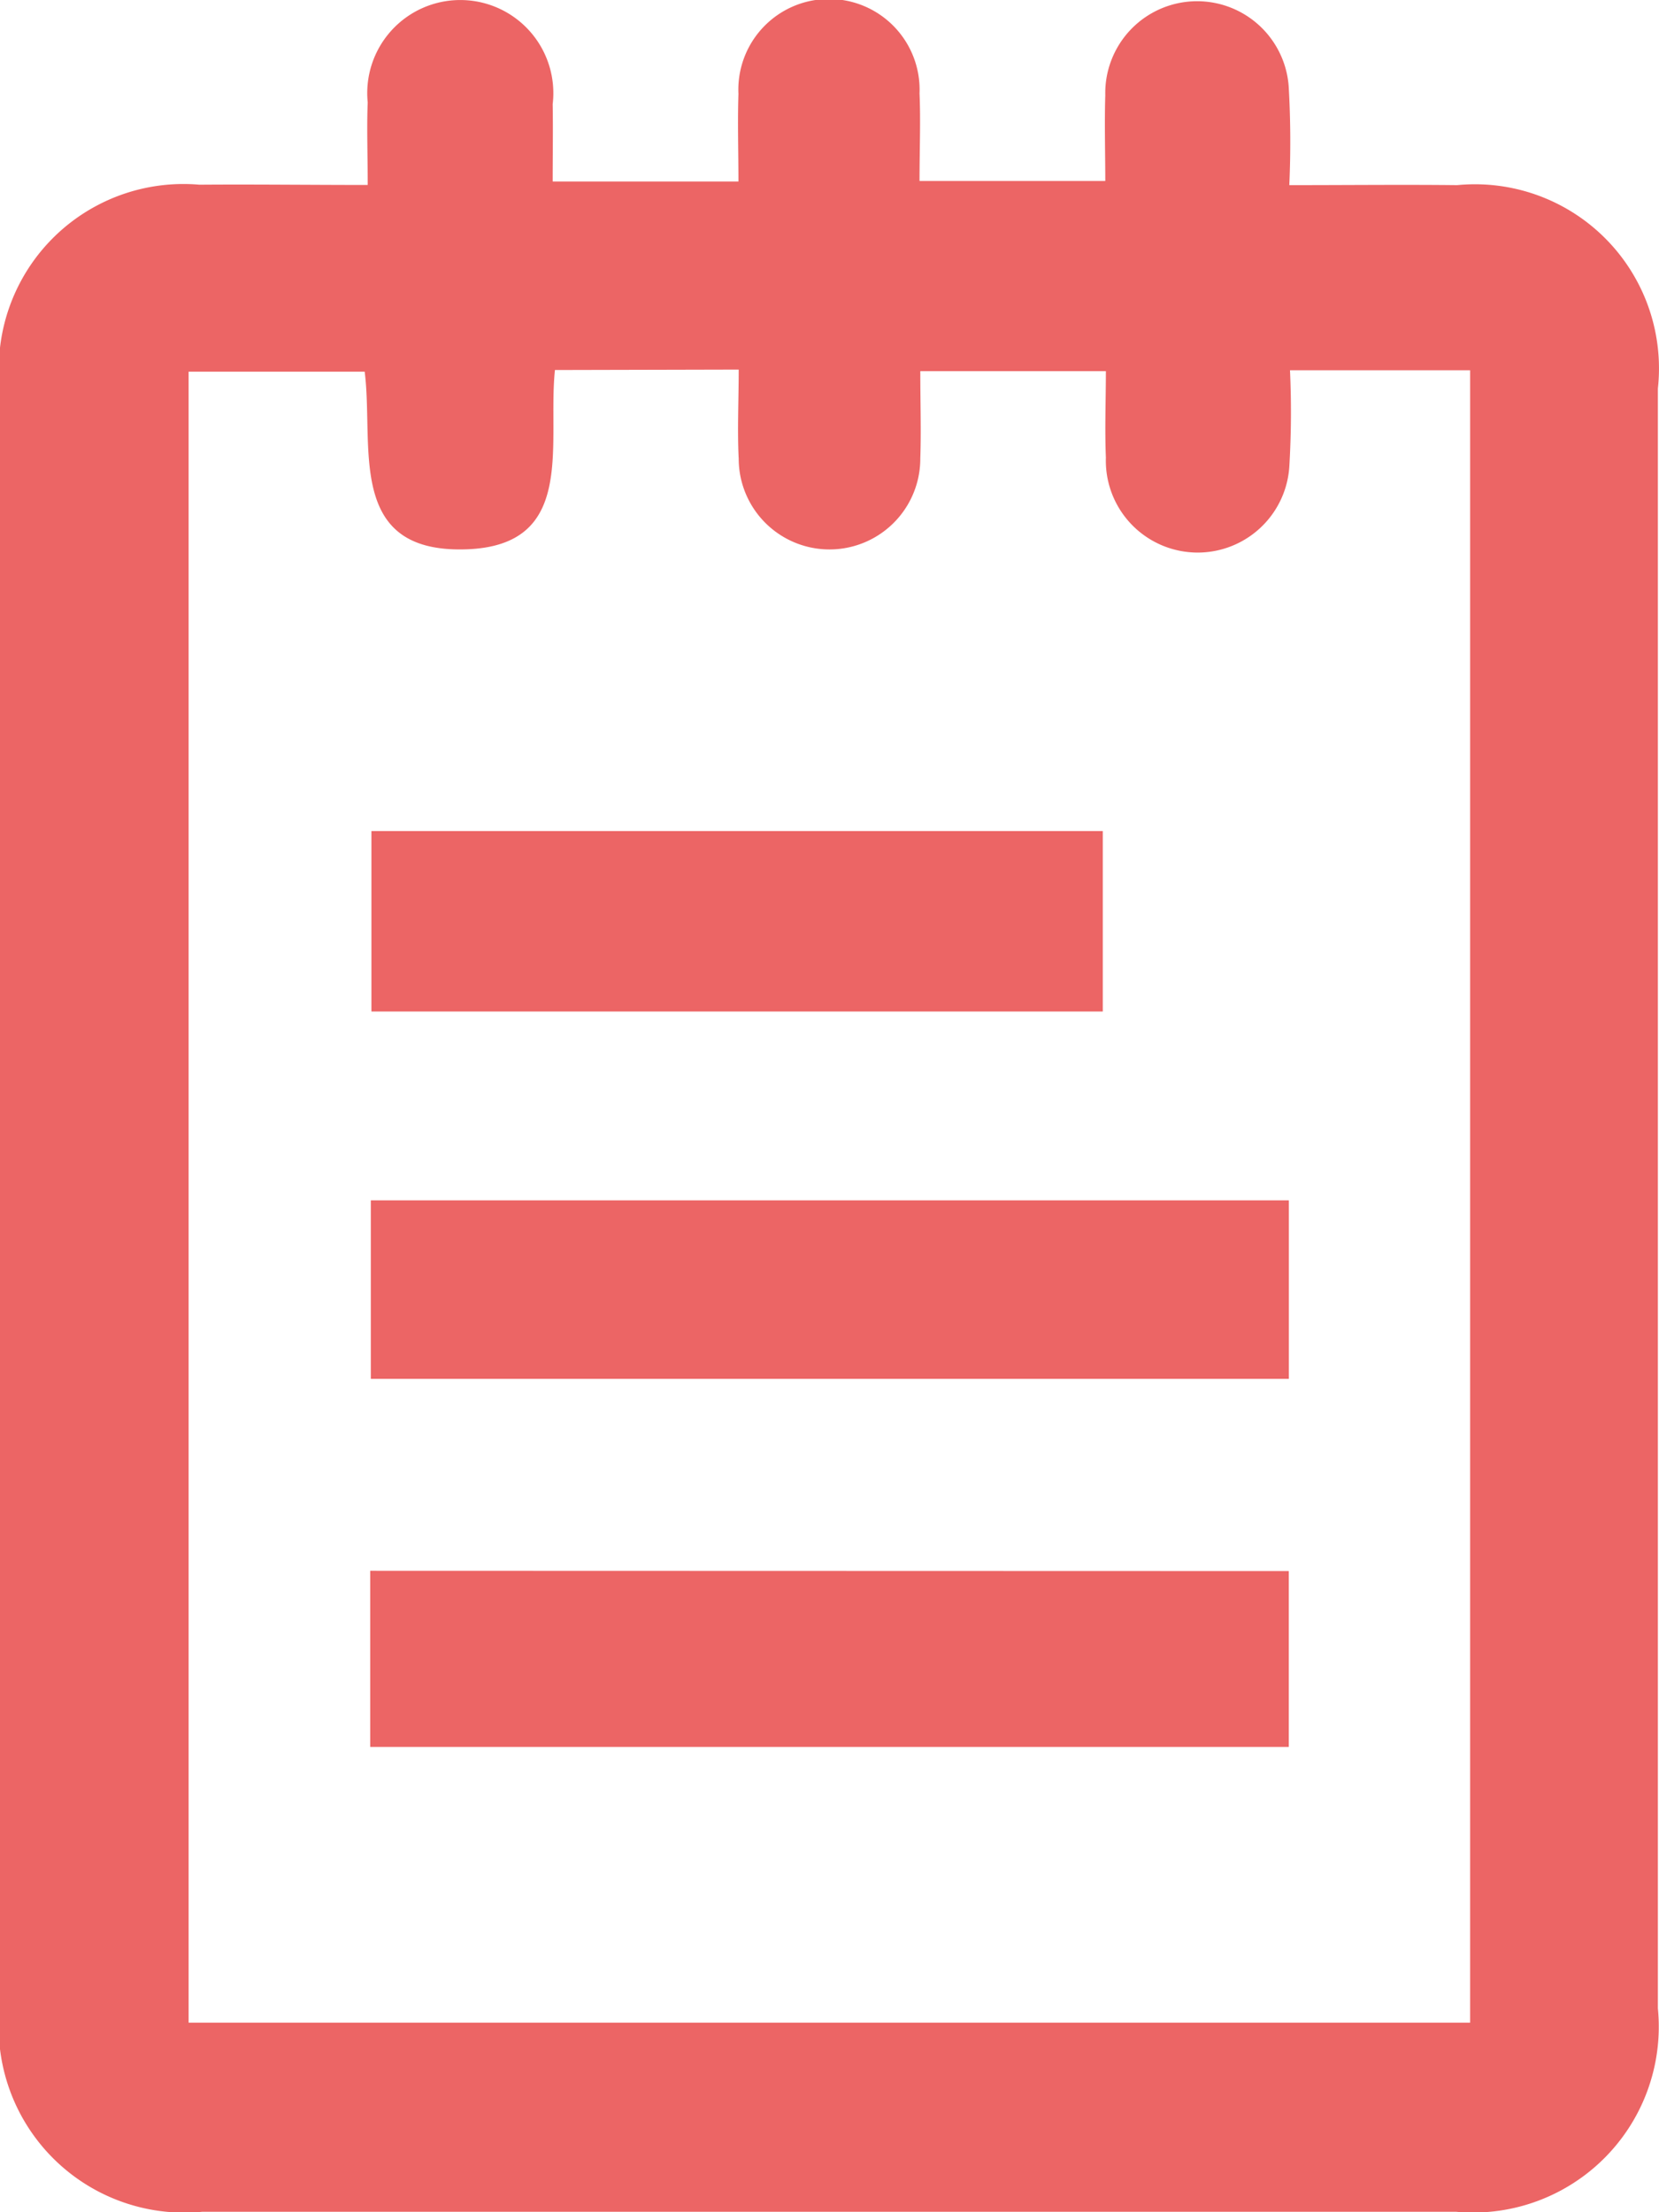 <svg xmlns="http://www.w3.org/2000/svg" width="19.184" height="25.572" viewBox="0 0 19.184 25.572">
  <g id="Group_678" data-name="Group 678" transform="translate(-82.983 -293.911)">
    <path id="Path_494" data-name="Path 494" d="M87.235,296.049c0-.356-.012-.656,0-.954a1.076,1.076,0,1,1,2.139.02c.005.284,0,.567,0,.894h2.148c0-.343-.011-.678,0-1.013a1.048,1.048,0,1,1,2.094-.006c.014.321,0,.642,0,1.013h2.148c0-.325-.01-.659,0-.992a1.062,1.062,0,0,1,2.121-.1,11.141,11.141,0,0,1,.007,1.14c.695,0,1.318-.007,1.941,0a2.128,2.128,0,0,1,2.321,2.351q0,9.362,0,18.724a2.148,2.148,0,0,1-2.333,2.351q-7.25,0-14.5,0a2.148,2.148,0,0,1-2.344-2.34q-.008-9.391,0-18.781a2.135,2.135,0,0,1,2.312-2.31C85.92,296.041,86.543,296.049,87.235,296.049Zm2.165,2.139c-.089.861.258,2.037-1.038,2.073-1.382.039-1.053-1.194-1.162-2.054H85.164v19.084H99.983v-19.1H97.9a10.663,10.663,0,0,1-.007,1.1,1.062,1.062,0,0,1-2.122-.09c-.014-.333,0-.668,0-1H93.625c0,.367.011.688,0,1.008a1.049,1.049,0,1,1-2.1.006c-.017-.335,0-.671,0-1.032Z" transform="translate(0)" fill="#ec6565"/>
    <path id="Path_495" data-name="Path 495" d="M131.162,415.429v2.063H120.546v-2.063Z" transform="translate(-33.275 -107.643)" fill="#ec6565"/>
    <path id="Path_496" data-name="Path 496" d="M131.1,452.967V455H120.478v-2.036Z" transform="translate(-33.214 -140.896)" fill="#ec6565"/>
    <path id="Path_497" data-name="Path 497" d="M120.606,378.047h8.457v2.086h-8.457Z" transform="translate(-33.328 -74.53)" fill="#ec6565"/>
  </g>
</svg>
